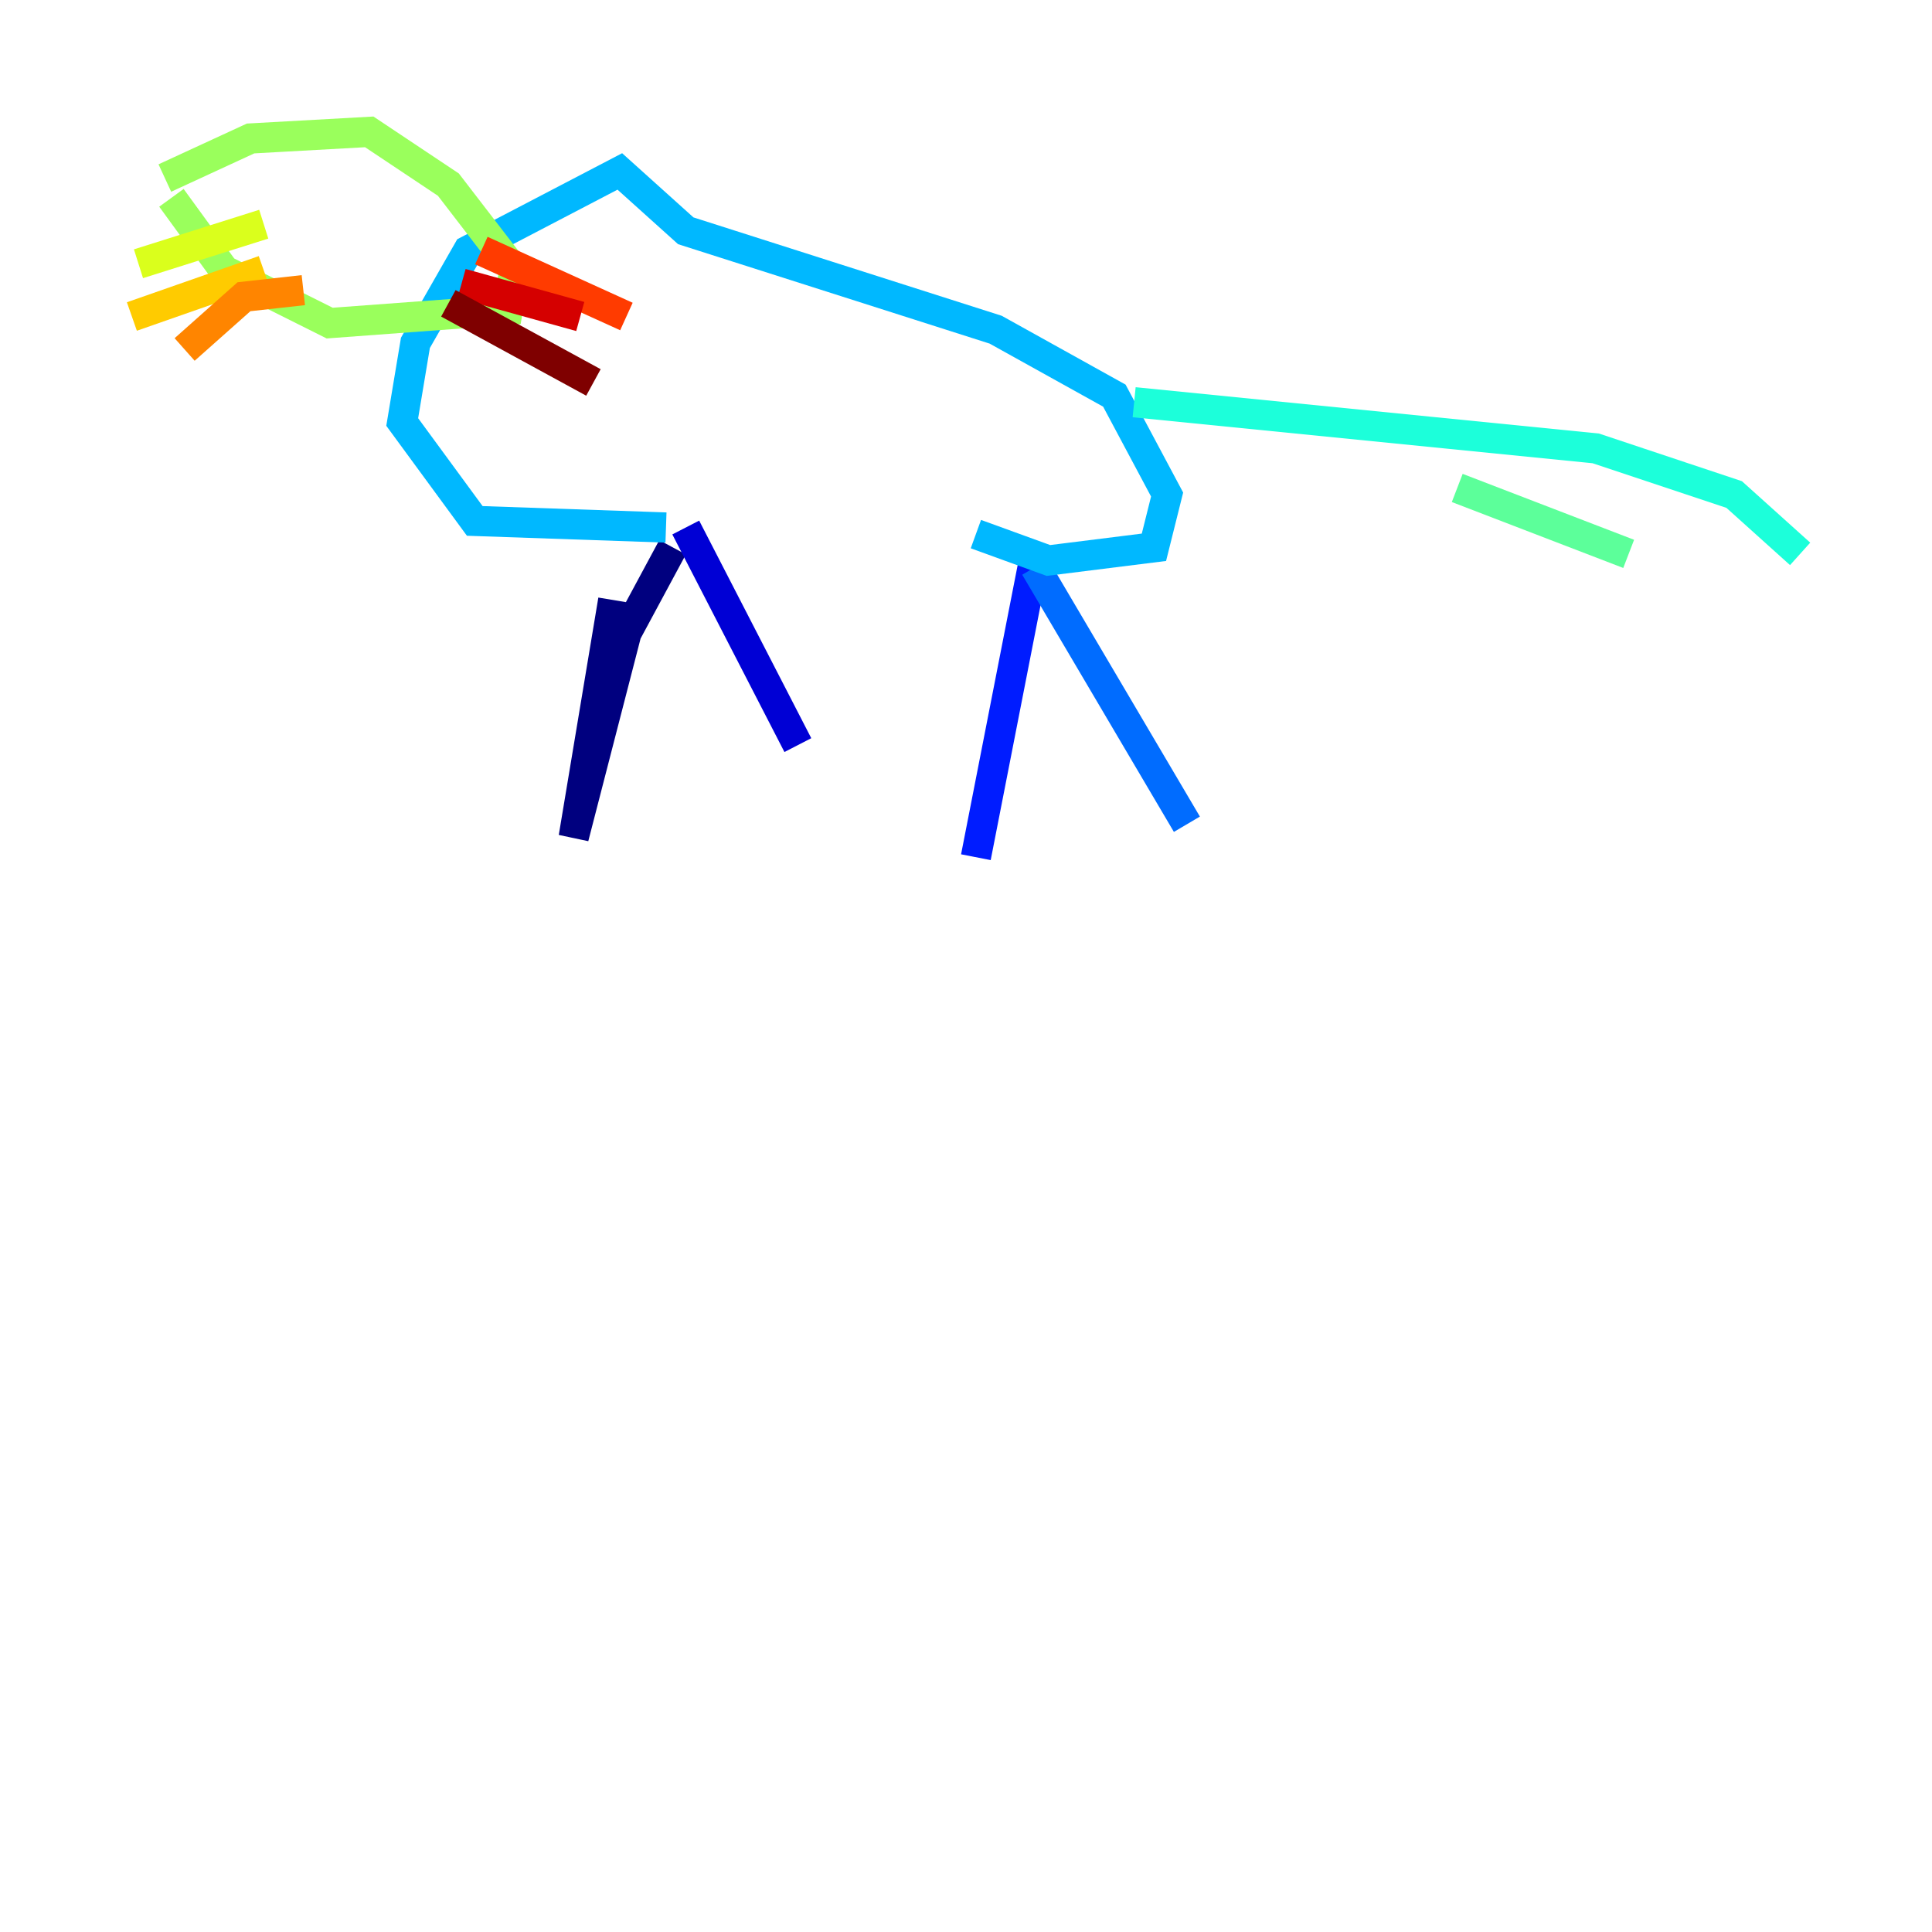 <?xml version="1.0" encoding="utf-8" ?>
<svg baseProfile="tiny" height="128" version="1.2" viewBox="0,0,128,128" width="128" xmlns="http://www.w3.org/2000/svg" xmlns:ev="http://www.w3.org/2001/xml-events" xmlns:xlink="http://www.w3.org/1999/xlink"><defs /><polyline fill="none" points="44.56,36.259 41.502,41.939 38.007,55.481 40.628,39.754" stroke="#00007f" stroke-width="2" /><polyline fill="none" points="45.433,34.949 52.86,49.365" stroke="#0000d5" stroke-width="2" /><polyline fill="none" points="68.587,36.696 64.655,56.792" stroke="#001cff" stroke-width="2" /><polyline fill="none" points="68.587,37.57 78.635,54.608" stroke="#006cff" stroke-width="2" /><polyline fill="none" points="44.123,34.949 31.454,34.512 26.648,27.959 27.522,22.717 31.017,16.601 41.065,11.358 45.433,15.29 65.966,21.843 73.829,26.212 77.324,32.764 76.451,36.259 69.461,37.133 64.655,35.386" stroke="#00b8ff" stroke-width="2" /><polyline fill="none" points="75.14,26.648 105.72,29.706 114.894,32.764 119.263,36.696" stroke="#1cffda" stroke-width="2" /><polyline fill="none" points="107.904,36.696 96.546,32.328" stroke="#5cff9a" stroke-width="2" /><polyline fill="none" points="10.921,11.795 16.601,9.174 24.464,8.737 29.706,12.232 34.075,17.911 33.638,20.532 21.843,21.406 14.853,17.911 11.358,13.106" stroke="#9aff5c" stroke-width="2" /><polyline fill="none" points="17.474,14.853 9.174,17.474" stroke="#daff1c" stroke-width="2" /><polyline fill="none" points="17.474,17.911 8.737,20.969" stroke="#ffcb00" stroke-width="2" /><polyline fill="none" points="20.096,19.222 16.164,19.659 12.232,23.154" stroke="#ff8500" stroke-width="2" /><polyline fill="none" points="31.891,16.601 41.502,20.969" stroke="#ff3b00" stroke-width="2" /><polyline fill="none" points="30.58,18.785 38.444,20.969" stroke="#d50000" stroke-width="2" /><polyline fill="none" points="29.706,20.096 39.317,25.338" stroke="#7f0000" stroke-width="2" /></svg>